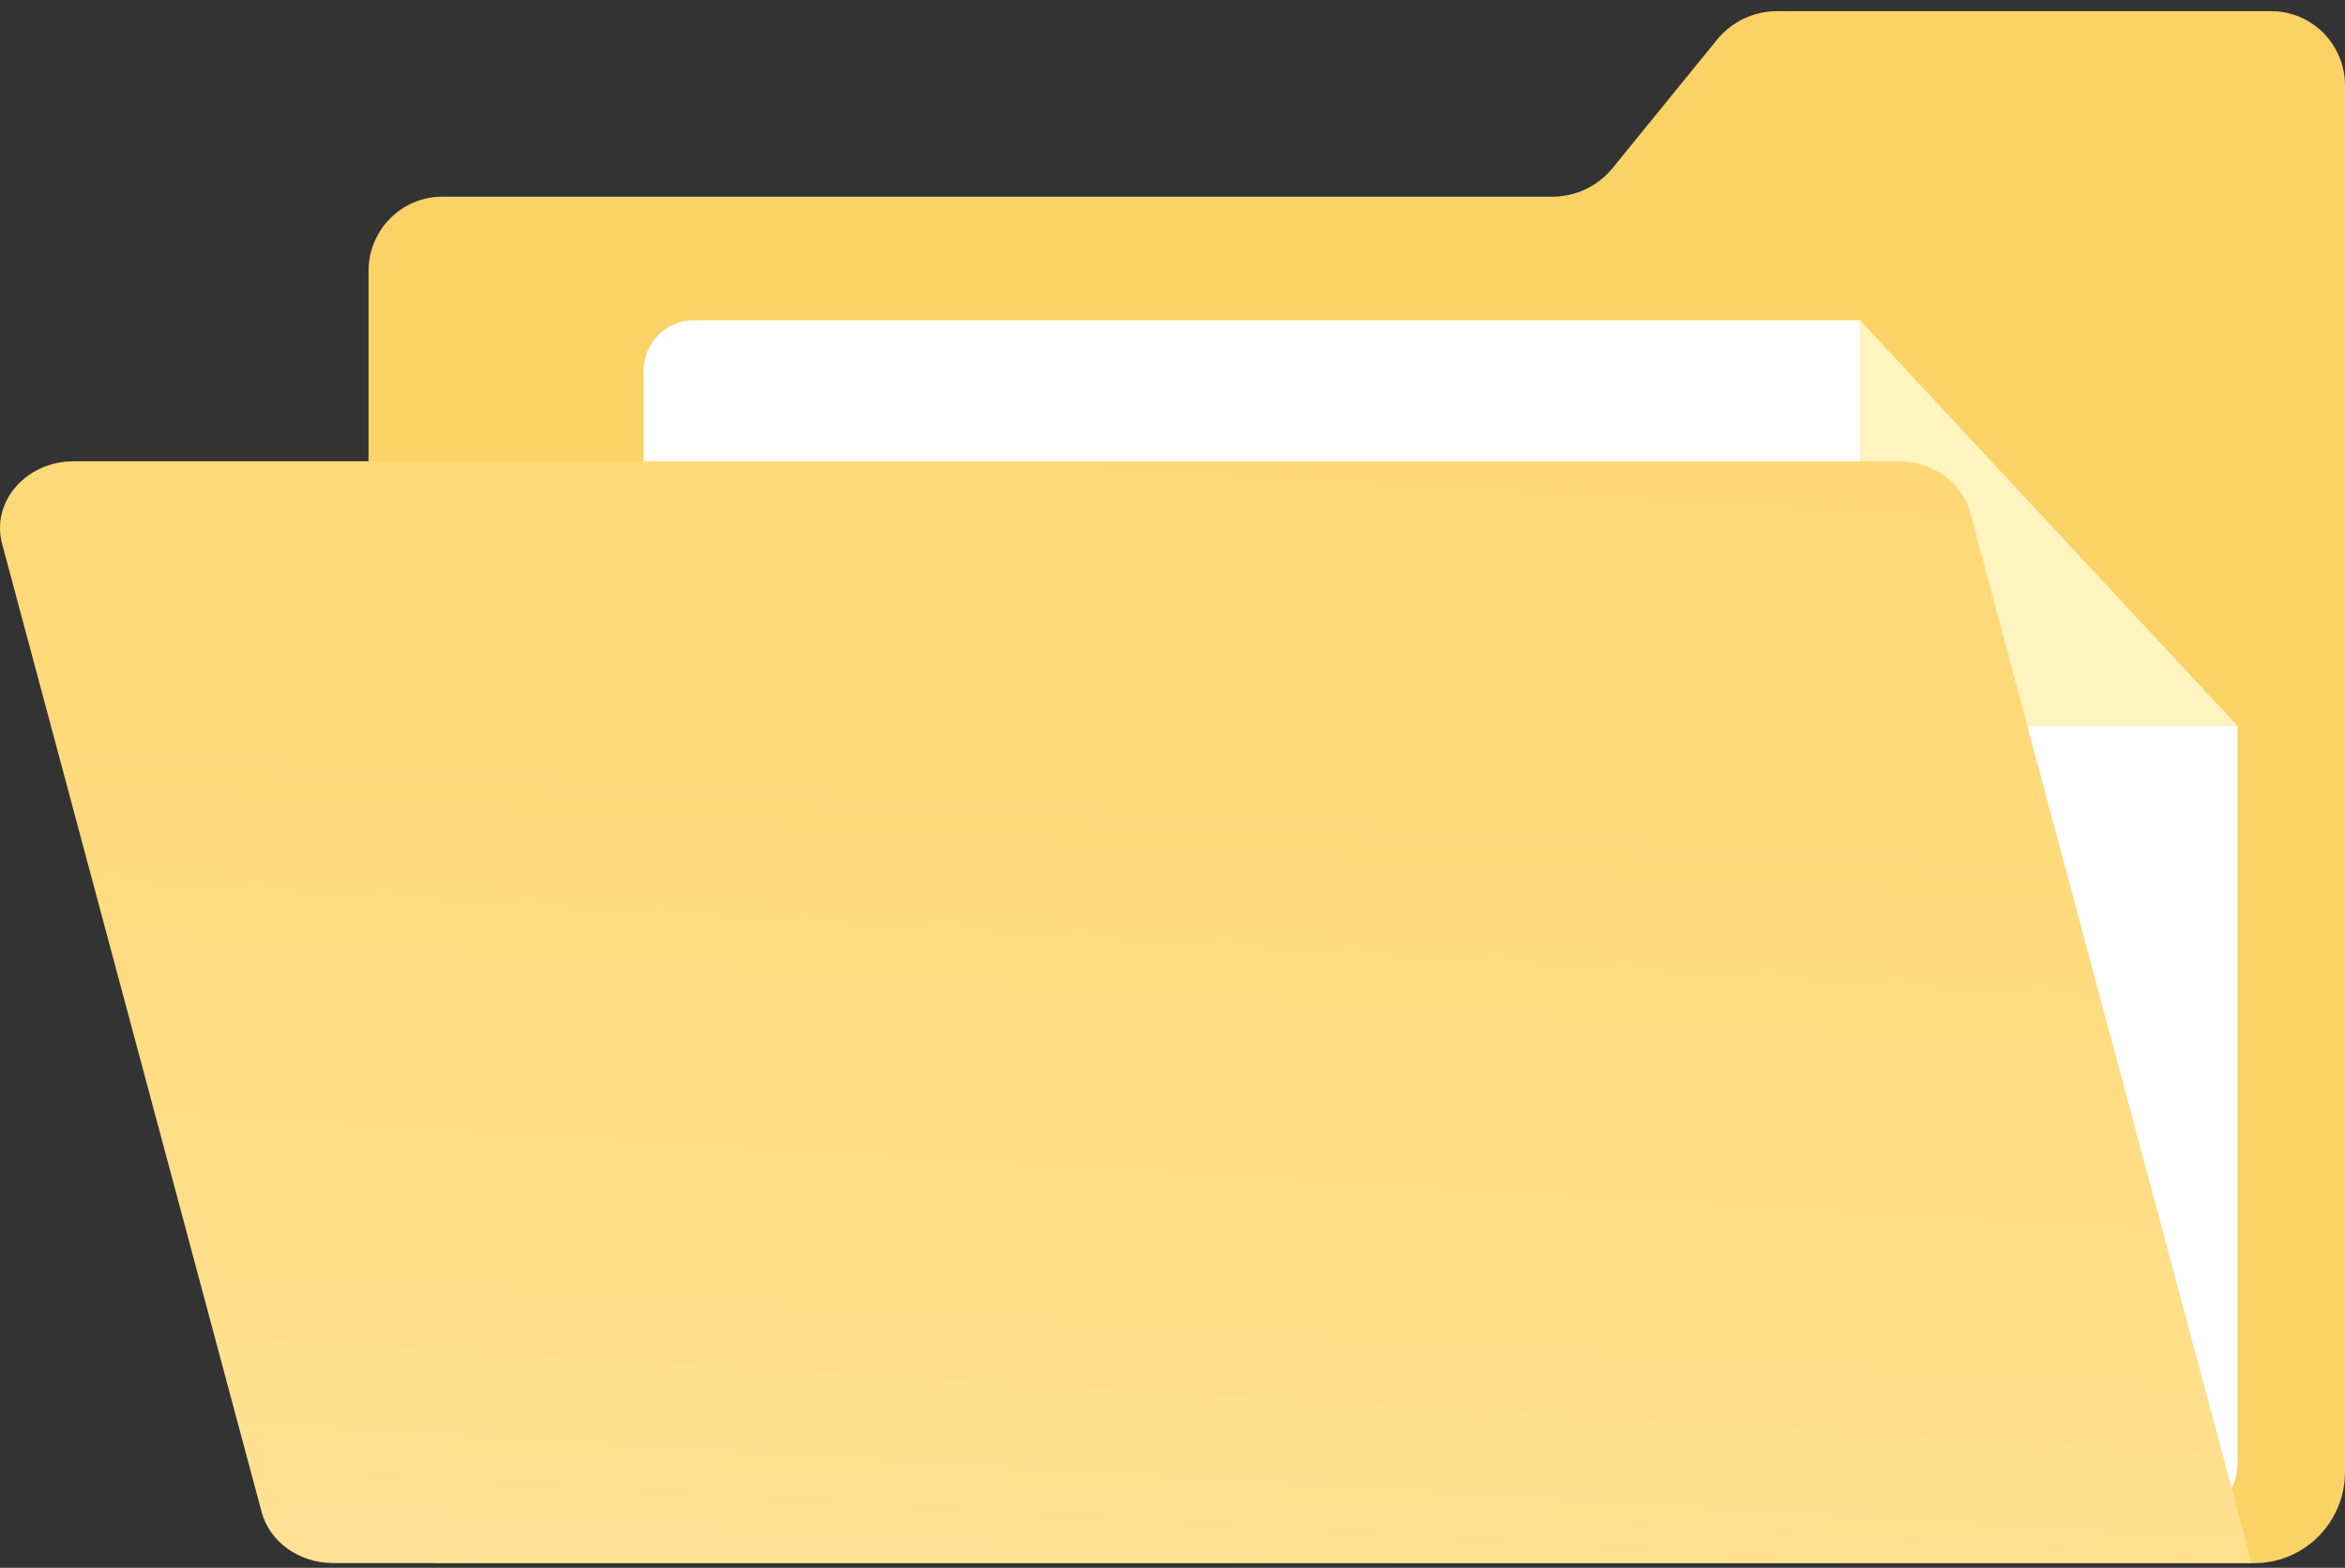<svg width="163" height="109" viewBox="0 0 163 109" fill="none" xmlns="http://www.w3.org/2000/svg">
<rect x="0" y="0" width="163" height="109" fill="#333333" stroke="none"/>
<path d="M163 13.67V5.94C163 3.089 160.702 0.776 157.87 0.776H123.527C121.904 0.776 120.362 1.509 119.335 2.777L112.102 11.673C111.071 12.94 109.533 13.674 107.91 13.674H30.747C27.915 13.674 25.617 15.986 25.617 18.837V103.512C25.617 106.363 27.915 108.676 30.747 108.676H156.7C160.179 108.676 163 105.836 163 102.334V13.67Z" fill="#FAD265"/>
<path opacity="0.46" d="M32.873 30.023V100.33C32.873 101.64 34.051 102.697 35.492 102.677L67.638 102.26C69.052 102.241 70.183 101.195 70.183 99.912L71.253 30.124C71.315 28.786 70.141 27.675 68.672 27.675H35.457C34.032 27.675 32.873 28.728 32.873 30.023Z" fill="#FAD265"/>
<path opacity="0.46" d="M52.877 28.135V92.853C52.877 94.503 54.438 95.841 56.364 95.841H156.052C157.978 95.841 159.539 94.503 159.539 92.853V49.168L137.416 25.148H56.364C54.438 25.148 52.877 26.485 52.877 28.135Z" fill="#FAD265"/>
<path d="M44.732 25.779V101.808C44.732 103.746 46.294 105.318 48.219 105.318H152.042C153.967 105.318 155.529 103.746 155.529 101.808V50.486L129.272 22.265H48.219C46.294 22.269 44.732 23.841 44.732 25.779Z" fill="white"/>
<path d="M129.271 22.269V46.976C129.271 48.915 130.833 50.486 132.758 50.486H155.528L129.271 22.269Z" fill="#FFF3BE"/>
<path d="M114.792 84.846C113.688 84.846 112.785 83.938 112.785 82.826V45.019C112.785 43.907 113.688 42.998 114.792 42.998C115.896 42.998 116.799 43.907 116.799 45.019V82.826C116.799 83.938 115.896 84.846 114.792 84.846Z" fill="white"/>
<path d="M96.788 84.846C95.684 84.846 94.781 83.938 94.781 82.826V45.019C94.781 43.907 95.684 42.998 96.788 42.998C97.892 42.998 98.795 43.907 98.795 45.019V82.826C98.795 83.938 97.892 84.846 96.788 84.846Z" fill="white"/>
<path d="M78.78 84.846C77.676 84.846 76.773 83.938 76.773 82.826V45.019C76.773 43.907 77.676 42.998 78.78 42.998C79.885 42.998 80.787 43.907 80.787 45.019V82.826C80.787 83.938 79.885 84.846 78.78 84.846Z" fill="white"/>
<path d="M156.518 108.672H23.169C20.801 108.672 18.744 107.205 18.186 105.123L0.147 37.811C-0.636 34.886 1.809 32.07 5.129 32.07H131.954C134.321 32.07 136.379 33.537 136.936 35.619L156.518 108.672Z" fill="url(#paint0_linear)"/>
<defs>
<linearGradient id="paint0_linear" x1="80.947" y1="25.932" x2="74.635" y2="134.105" gradientUnits="userSpaceOnUse">
<stop stop-color="#FFD874"/>
<stop offset="0.251" stop-color="#FFDA7A"/>
<stop offset="0.625" stop-color="#FFDF8B"/>
<stop offset="1" stop-color="#FEE6A1"/>
</linearGradient>
</defs>
</svg>
